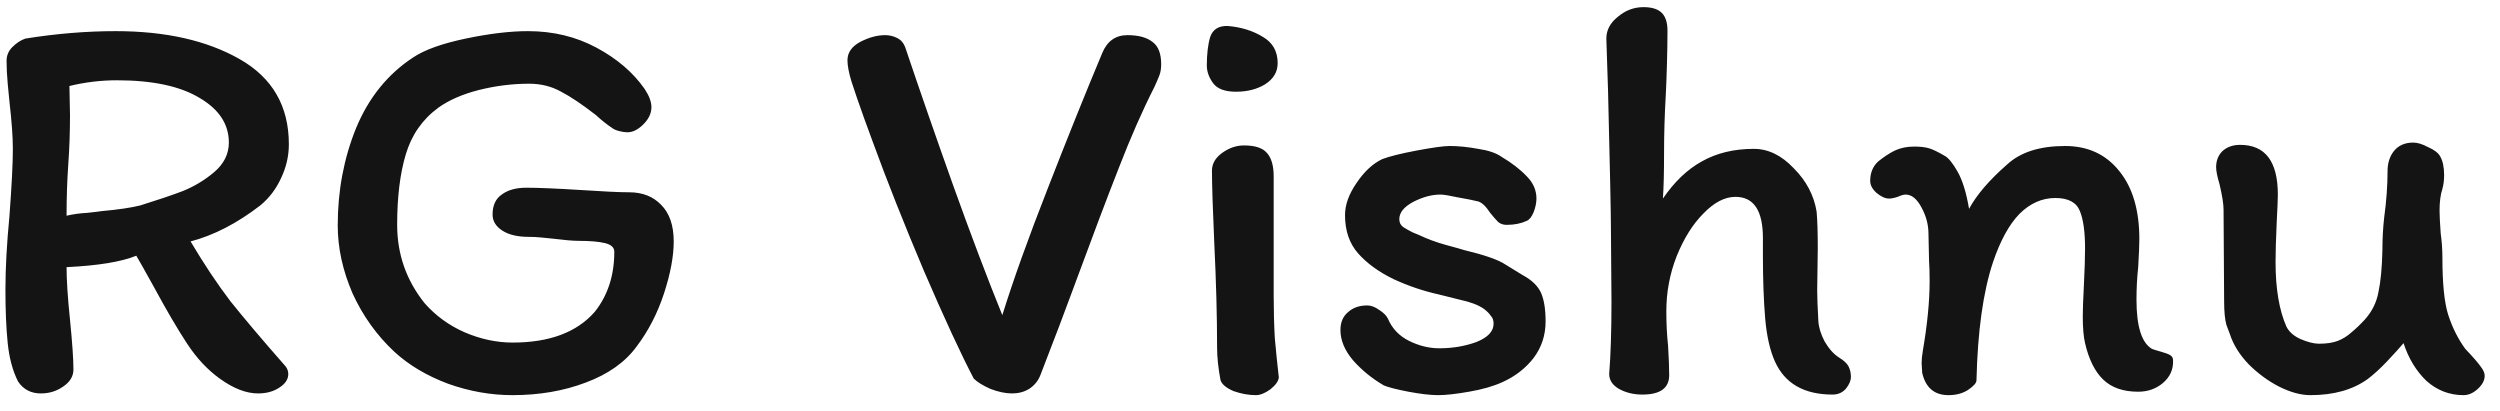 <svg width="140" height="23" viewBox="0 0 140 23" fill="none" xmlns="http://www.w3.org/2000/svg">
<path d="M10.672 13.52C11.419 14.779 12.165 15.899 12.912 16.88C13.68 17.84 14.683 19.024 15.92 20.432C16.069 20.581 16.144 20.752 16.144 20.944C16.144 21.243 15.973 21.499 15.632 21.712C15.312 21.925 14.917 22.032 14.448 22.032C13.787 22.032 13.072 21.755 12.304 21.2C11.621 20.709 11.013 20.059 10.48 19.248C9.947 18.437 9.328 17.381 8.624 16.08C8.069 15.077 7.739 14.491 7.632 14.32C6.8 14.661 5.499 14.875 3.728 14.96C3.728 15.685 3.792 16.667 3.92 17.904C4.048 19.184 4.112 20.112 4.112 20.688C4.112 21.072 3.92 21.392 3.536 21.648C3.173 21.904 2.757 22.032 2.288 22.032C1.733 22.032 1.307 21.808 1.008 21.36C0.709 20.763 0.517 20.048 0.432 19.216C0.347 18.384 0.304 17.392 0.304 16.24C0.304 15.024 0.379 13.648 0.528 12.112C0.656 10.405 0.72 9.147 0.72 8.336C0.72 7.675 0.656 6.789 0.528 5.68C0.507 5.488 0.475 5.157 0.432 4.688C0.389 4.219 0.368 3.792 0.368 3.408C0.368 3.109 0.475 2.853 0.688 2.64C0.923 2.405 1.168 2.245 1.424 2.16C3.152 1.883 4.837 1.744 6.48 1.744C9.275 1.744 11.589 2.267 13.424 3.312C15.259 4.357 16.176 5.947 16.176 8.08C16.176 8.741 16.027 9.381 15.728 10C15.451 10.597 15.067 11.099 14.576 11.504C13.275 12.507 11.973 13.179 10.672 13.52ZM12.816 7.984C12.816 6.96 12.272 6.128 11.184 5.488C10.096 4.827 8.549 4.496 6.544 4.496C5.648 4.496 4.763 4.603 3.888 4.816L3.92 6.448C3.92 7.387 3.888 8.304 3.824 9.2C3.76 10.096 3.728 11.056 3.728 12.08C4.091 11.995 4.475 11.941 4.88 11.92C5.285 11.877 5.552 11.845 5.68 11.824C6.619 11.739 7.344 11.632 7.856 11.504C8.816 11.205 9.605 10.939 10.224 10.704C10.864 10.448 11.451 10.096 11.984 9.648C12.539 9.179 12.816 8.624 12.816 7.984ZM34.304 7.184C33.984 6.971 33.675 6.725 33.377 6.448C32.608 5.851 31.958 5.413 31.424 5.136C30.891 4.837 30.294 4.688 29.633 4.688C28.694 4.688 27.755 4.805 26.817 5.04C25.899 5.275 25.142 5.605 24.544 6.032C23.648 6.693 23.041 7.568 22.721 8.656C22.401 9.723 22.241 11.035 22.241 12.592C22.241 14.235 22.753 15.696 23.776 16.976C24.395 17.68 25.142 18.224 26.017 18.608C26.913 18.992 27.808 19.184 28.704 19.184C30.774 19.184 32.31 18.608 33.312 17.456C34.038 16.539 34.401 15.419 34.401 14.096C34.401 13.861 34.23 13.701 33.889 13.616C33.547 13.531 33.056 13.488 32.416 13.488C32.096 13.488 31.595 13.445 30.913 13.36C30.721 13.339 30.507 13.317 30.273 13.296C30.059 13.275 29.835 13.264 29.601 13.264C28.982 13.264 28.491 13.147 28.128 12.912C27.766 12.677 27.584 12.379 27.584 12.016C27.584 11.504 27.755 11.131 28.096 10.896C28.438 10.64 28.896 10.512 29.473 10.512C30.134 10.512 31.147 10.555 32.513 10.64C33.792 10.725 34.699 10.768 35.233 10.768C35.979 10.768 36.577 11.003 37.025 11.472C37.494 11.941 37.728 12.624 37.728 13.52C37.728 14.352 37.547 15.323 37.184 16.432C36.822 17.541 36.31 18.533 35.648 19.408C35.008 20.283 34.059 20.955 32.8 21.424C31.563 21.893 30.198 22.128 28.704 22.128C27.488 22.128 26.283 21.915 25.088 21.488C23.894 21.04 22.891 20.443 22.081 19.696C21.099 18.779 20.32 17.691 19.744 16.432C19.19 15.152 18.913 13.883 18.913 12.624C18.913 10.683 19.254 8.869 19.936 7.184C20.64 5.477 21.707 4.155 23.137 3.216C23.776 2.789 24.758 2.437 26.081 2.16C27.403 1.883 28.566 1.744 29.569 1.744C30.977 1.744 32.257 2.053 33.408 2.672C34.56 3.291 35.456 4.059 36.096 4.976C36.352 5.36 36.48 5.701 36.48 6C36.48 6.341 36.331 6.661 36.032 6.96C35.734 7.259 35.435 7.408 35.136 7.408C35.008 7.408 34.859 7.387 34.688 7.344C34.518 7.301 34.39 7.248 34.304 7.184ZM50.69 2.64C51.479 4.987 52.375 7.568 53.378 10.384C54.38 13.179 55.298 15.6 56.13 17.648C56.748 15.664 57.602 13.285 58.69 10.512C59.778 7.717 60.791 5.2 61.73 2.96C62.007 2.299 62.476 1.968 63.138 1.968C63.756 1.968 64.226 2.096 64.546 2.352C64.866 2.587 65.026 3.003 65.026 3.6C65.026 3.835 64.994 4.037 64.93 4.208C64.866 4.379 64.77 4.603 64.642 4.88C63.98 6.181 63.319 7.685 62.658 9.392C61.996 11.077 61.186 13.221 60.226 15.824C60.268 15.717 59.97 16.517 59.33 18.224L58.274 20.976C58.146 21.317 57.932 21.584 57.634 21.776C57.356 21.947 57.036 22.032 56.674 22.032C56.311 22.032 55.906 21.947 55.458 21.776C55.031 21.584 54.722 21.392 54.53 21.2C53.804 19.813 52.876 17.808 51.746 15.184C50.636 12.56 49.676 10.139 48.866 7.92L48.386 6.608C48.066 5.712 47.831 5.029 47.682 4.56C47.532 4.069 47.458 3.675 47.458 3.376C47.458 2.949 47.692 2.608 48.162 2.352C48.652 2.096 49.122 1.968 49.57 1.968C49.804 1.968 50.028 2.021 50.242 2.128C50.455 2.235 50.604 2.405 50.69 2.64ZM68.766 1.456C69.512 1.52 70.163 1.723 70.718 2.064C71.272 2.384 71.549 2.875 71.549 3.536C71.549 4.027 71.315 4.421 70.846 4.72C70.397 4.997 69.853 5.136 69.213 5.136C68.595 5.136 68.168 4.976 67.933 4.656C67.699 4.336 67.582 4.005 67.582 3.664C67.582 3.024 67.645 2.491 67.773 2.064C67.923 1.637 68.254 1.435 68.766 1.456ZM71.326 15.632V16.56C71.326 17.392 71.347 18.181 71.389 18.928C71.454 19.653 71.528 20.389 71.614 21.136C71.592 21.349 71.432 21.573 71.133 21.808C70.835 22.021 70.568 22.128 70.334 22.128C69.928 22.128 69.512 22.053 69.085 21.904C68.68 21.733 68.435 21.531 68.35 21.296C68.222 20.613 68.157 20.005 68.157 19.472C68.157 17.723 68.104 15.76 67.998 13.584C67.912 11.664 67.87 10.32 67.87 9.552C67.87 9.168 68.061 8.837 68.445 8.56C68.829 8.283 69.235 8.144 69.662 8.144C70.28 8.144 70.707 8.283 70.942 8.56C71.198 8.837 71.326 9.275 71.326 9.872V15.632ZM84.281 14.8C84.452 14.907 84.782 15.109 85.273 15.408C85.785 15.685 86.126 16.016 86.297 16.4C86.468 16.784 86.553 17.317 86.553 18C86.553 18.768 86.329 19.451 85.881 20.048C85.433 20.624 84.857 21.072 84.153 21.392C83.641 21.627 83.012 21.808 82.265 21.936C81.54 22.064 80.964 22.128 80.537 22.128C80.11 22.128 79.556 22.064 78.873 21.936C78.212 21.808 77.753 21.691 77.497 21.584C76.836 21.2 76.26 20.731 75.769 20.176C75.3 19.621 75.065 19.056 75.065 18.48C75.065 18.053 75.204 17.723 75.481 17.488C75.758 17.232 76.121 17.104 76.569 17.104C76.782 17.104 77.006 17.189 77.241 17.36C77.476 17.509 77.636 17.669 77.721 17.84C77.956 18.395 78.35 18.811 78.905 19.088C79.46 19.365 80.025 19.504 80.601 19.504C81.348 19.504 82.041 19.387 82.681 19.152C83.321 18.896 83.641 18.555 83.641 18.128C83.641 17.936 83.588 17.787 83.481 17.68C83.396 17.552 83.268 17.424 83.097 17.296C82.798 17.083 82.35 16.912 81.753 16.784C81.156 16.635 80.772 16.539 80.601 16.496C79.726 16.304 78.873 16.016 78.041 15.632C77.209 15.227 76.548 14.747 76.057 14.192C75.566 13.637 75.321 12.923 75.321 12.048C75.321 11.472 75.534 10.875 75.961 10.256C76.388 9.616 76.868 9.168 77.401 8.912C77.785 8.763 78.425 8.603 79.321 8.432C80.238 8.261 80.857 8.176 81.177 8.176C81.668 8.176 82.201 8.229 82.777 8.336C83.353 8.421 83.79 8.571 84.089 8.784C84.665 9.125 85.134 9.488 85.497 9.872C85.86 10.235 86.041 10.651 86.041 11.12C86.041 11.355 85.988 11.611 85.881 11.888C85.774 12.144 85.646 12.304 85.497 12.368C85.177 12.517 84.804 12.592 84.377 12.592C84.185 12.592 84.025 12.539 83.897 12.432C83.79 12.325 83.641 12.155 83.449 11.92C83.214 11.557 82.99 11.344 82.777 11.28C82.521 11.216 82.148 11.141 81.657 11.056C81.166 10.949 80.836 10.896 80.665 10.896C80.174 10.896 79.662 11.035 79.129 11.312C78.617 11.589 78.361 11.909 78.361 12.272C78.361 12.464 78.436 12.613 78.585 12.72C78.756 12.827 78.926 12.923 79.097 13.008C79.289 13.093 79.417 13.147 79.481 13.168C79.929 13.381 80.42 13.563 80.953 13.712C81.508 13.861 81.849 13.957 81.977 14C83.129 14.277 83.897 14.544 84.281 14.8ZM102.627 22.096C101.027 22.096 99.95 21.477 99.395 20.24C99.118 19.621 98.936 18.821 98.851 17.84C98.766 16.837 98.723 15.664 98.723 14.32V13.328C98.723 11.792 98.211 11.024 97.187 11.024C96.59 11.024 95.992 11.333 95.395 11.952C94.798 12.549 94.296 13.349 93.891 14.352C93.507 15.333 93.315 16.357 93.315 17.424C93.315 18.128 93.347 18.768 93.411 19.344C93.454 20.069 93.475 20.624 93.475 21.008C93.475 21.733 92.974 22.096 91.971 22.096C91.48 22.096 91.043 21.989 90.659 21.776C90.296 21.563 90.115 21.285 90.115 20.944C90.2 19.856 90.243 18.512 90.243 16.912L90.211 12.688C90.211 12.005 90.158 9.477 90.051 5.104L89.955 2.16C89.955 1.691 90.168 1.285 90.595 0.944C91.022 0.581 91.502 0.4 92.035 0.4C92.504 0.4 92.846 0.507 93.059 0.72C93.272 0.933 93.379 1.264 93.379 1.712C93.379 2.267 93.368 2.917 93.347 3.664C93.326 4.389 93.304 4.944 93.283 5.328C93.219 6.416 93.187 7.504 93.187 8.592C93.187 9.659 93.166 10.501 93.123 11.12C93.763 10.181 94.488 9.488 95.299 9.04C96.131 8.571 97.102 8.336 98.211 8.336C99.022 8.336 99.768 8.699 100.451 9.424C101.155 10.128 101.582 10.939 101.731 11.856C101.774 12.325 101.795 13.019 101.795 13.936L101.763 16.272C101.763 16.635 101.784 17.2 101.827 17.968C101.848 18.331 101.966 18.715 102.179 19.12C102.414 19.525 102.68 19.824 102.979 20.016C103.256 20.187 103.438 20.357 103.523 20.528C103.608 20.699 103.651 20.891 103.651 21.104C103.651 21.317 103.555 21.541 103.363 21.776C103.171 21.989 102.926 22.096 102.627 22.096ZM120.507 19.536C120.613 19.579 120.784 19.632 121.019 19.696C121.253 19.76 121.424 19.824 121.531 19.888C121.637 19.952 121.691 20.048 121.691 20.176C121.712 20.688 121.52 21.115 121.115 21.456C120.731 21.776 120.272 21.936 119.739 21.936C118.907 21.936 118.256 21.712 117.787 21.264C117.317 20.816 116.976 20.133 116.763 19.216C116.677 18.853 116.635 18.352 116.635 17.712C116.635 17.349 116.656 16.763 116.699 15.952C116.741 15.099 116.763 14.416 116.763 13.904C116.763 12.987 116.667 12.293 116.475 11.824C116.283 11.333 115.824 11.088 115.099 11.088C114.352 11.088 113.68 11.387 113.083 11.984C112.507 12.581 112.016 13.477 111.611 14.672C111.056 16.336 110.747 18.544 110.683 21.296C110.683 21.445 110.523 21.627 110.203 21.84C109.904 22.032 109.541 22.128 109.115 22.128C108.325 22.128 107.835 21.712 107.643 20.88L107.611 20.336C107.611 20.144 107.632 19.92 107.675 19.664C107.931 18.171 108.059 16.869 108.059 15.76C108.059 15.269 108.048 14.885 108.027 14.608L107.995 13.104C107.995 12.592 107.867 12.101 107.611 11.632C107.355 11.141 107.056 10.896 106.715 10.896C106.608 10.896 106.459 10.939 106.267 11.024C106.075 11.088 105.915 11.12 105.787 11.12C105.573 11.12 105.339 11.013 105.083 10.8C104.848 10.587 104.731 10.363 104.731 10.128C104.731 9.68 104.88 9.317 105.179 9.04C105.499 8.784 105.808 8.581 106.107 8.432C106.427 8.283 106.789 8.208 107.195 8.208C107.536 8.208 107.813 8.24 108.027 8.304C108.24 8.368 108.528 8.507 108.891 8.72C109.104 8.827 109.349 9.125 109.627 9.616C109.904 10.107 110.117 10.8 110.267 11.696C110.693 10.907 111.408 10.075 112.411 9.2C113.157 8.517 114.235 8.176 115.643 8.176C116.923 8.176 117.936 8.645 118.683 9.584C119.429 10.501 119.803 11.771 119.803 13.392C119.803 13.712 119.781 14.235 119.739 14.96C119.675 15.536 119.643 16.144 119.643 16.784C119.643 18.277 119.931 19.195 120.507 19.536ZM125.447 8.112C126.855 8.112 127.559 9.04 127.559 10.896C127.559 11.131 127.538 11.653 127.495 12.464C127.452 13.403 127.431 14.139 127.431 14.672C127.431 16.165 127.634 17.371 128.039 18.288C128.188 18.587 128.455 18.821 128.839 18.992C129.244 19.163 129.586 19.248 129.863 19.248C130.29 19.248 130.642 19.195 130.919 19.088C131.196 18.981 131.452 18.821 131.687 18.608C131.943 18.395 132.188 18.16 132.423 17.904C132.828 17.456 133.084 16.944 133.191 16.368C133.319 15.771 133.394 14.981 133.415 14C133.415 13.381 133.447 12.784 133.511 12.208C133.639 11.269 133.703 10.395 133.703 9.584C133.703 9.136 133.82 8.763 134.055 8.464C134.311 8.144 134.674 7.984 135.143 7.984C135.378 7.984 135.655 8.069 135.975 8.24C136.316 8.389 136.54 8.56 136.647 8.752C136.796 9.008 136.871 9.36 136.871 9.808C136.871 10.085 136.839 10.341 136.775 10.576C136.668 10.896 136.615 11.301 136.615 11.792C136.615 12.048 136.636 12.475 136.679 13.072C136.743 13.52 136.775 13.979 136.775 14.448C136.775 15.877 136.882 16.933 137.095 17.616C137.33 18.341 137.65 18.981 138.055 19.536C138.482 19.984 138.77 20.315 138.919 20.528C139.068 20.72 139.143 20.891 139.143 21.04C139.143 21.296 139.015 21.541 138.759 21.776C138.503 22.011 138.236 22.128 137.959 22.128C137.17 22.128 136.476 21.861 135.879 21.328C135.303 20.773 134.876 20.069 134.599 19.216C134.364 19.493 134.055 19.835 133.671 20.24C133.287 20.645 132.924 20.976 132.583 21.232C131.751 21.829 130.684 22.128 129.383 22.128C128.85 22.128 128.263 21.968 127.623 21.648C127.004 21.328 126.439 20.912 125.927 20.4C125.415 19.867 125.063 19.301 124.871 18.704C124.85 18.661 124.786 18.491 124.679 18.192C124.594 17.893 124.551 17.445 124.551 16.848L124.519 11.728C124.519 11.429 124.444 10.96 124.295 10.32C124.167 9.893 124.103 9.573 124.103 9.36C124.103 8.997 124.22 8.699 124.455 8.464C124.711 8.229 125.042 8.112 125.447 8.112Z" fill="#141414"/>
</svg>
